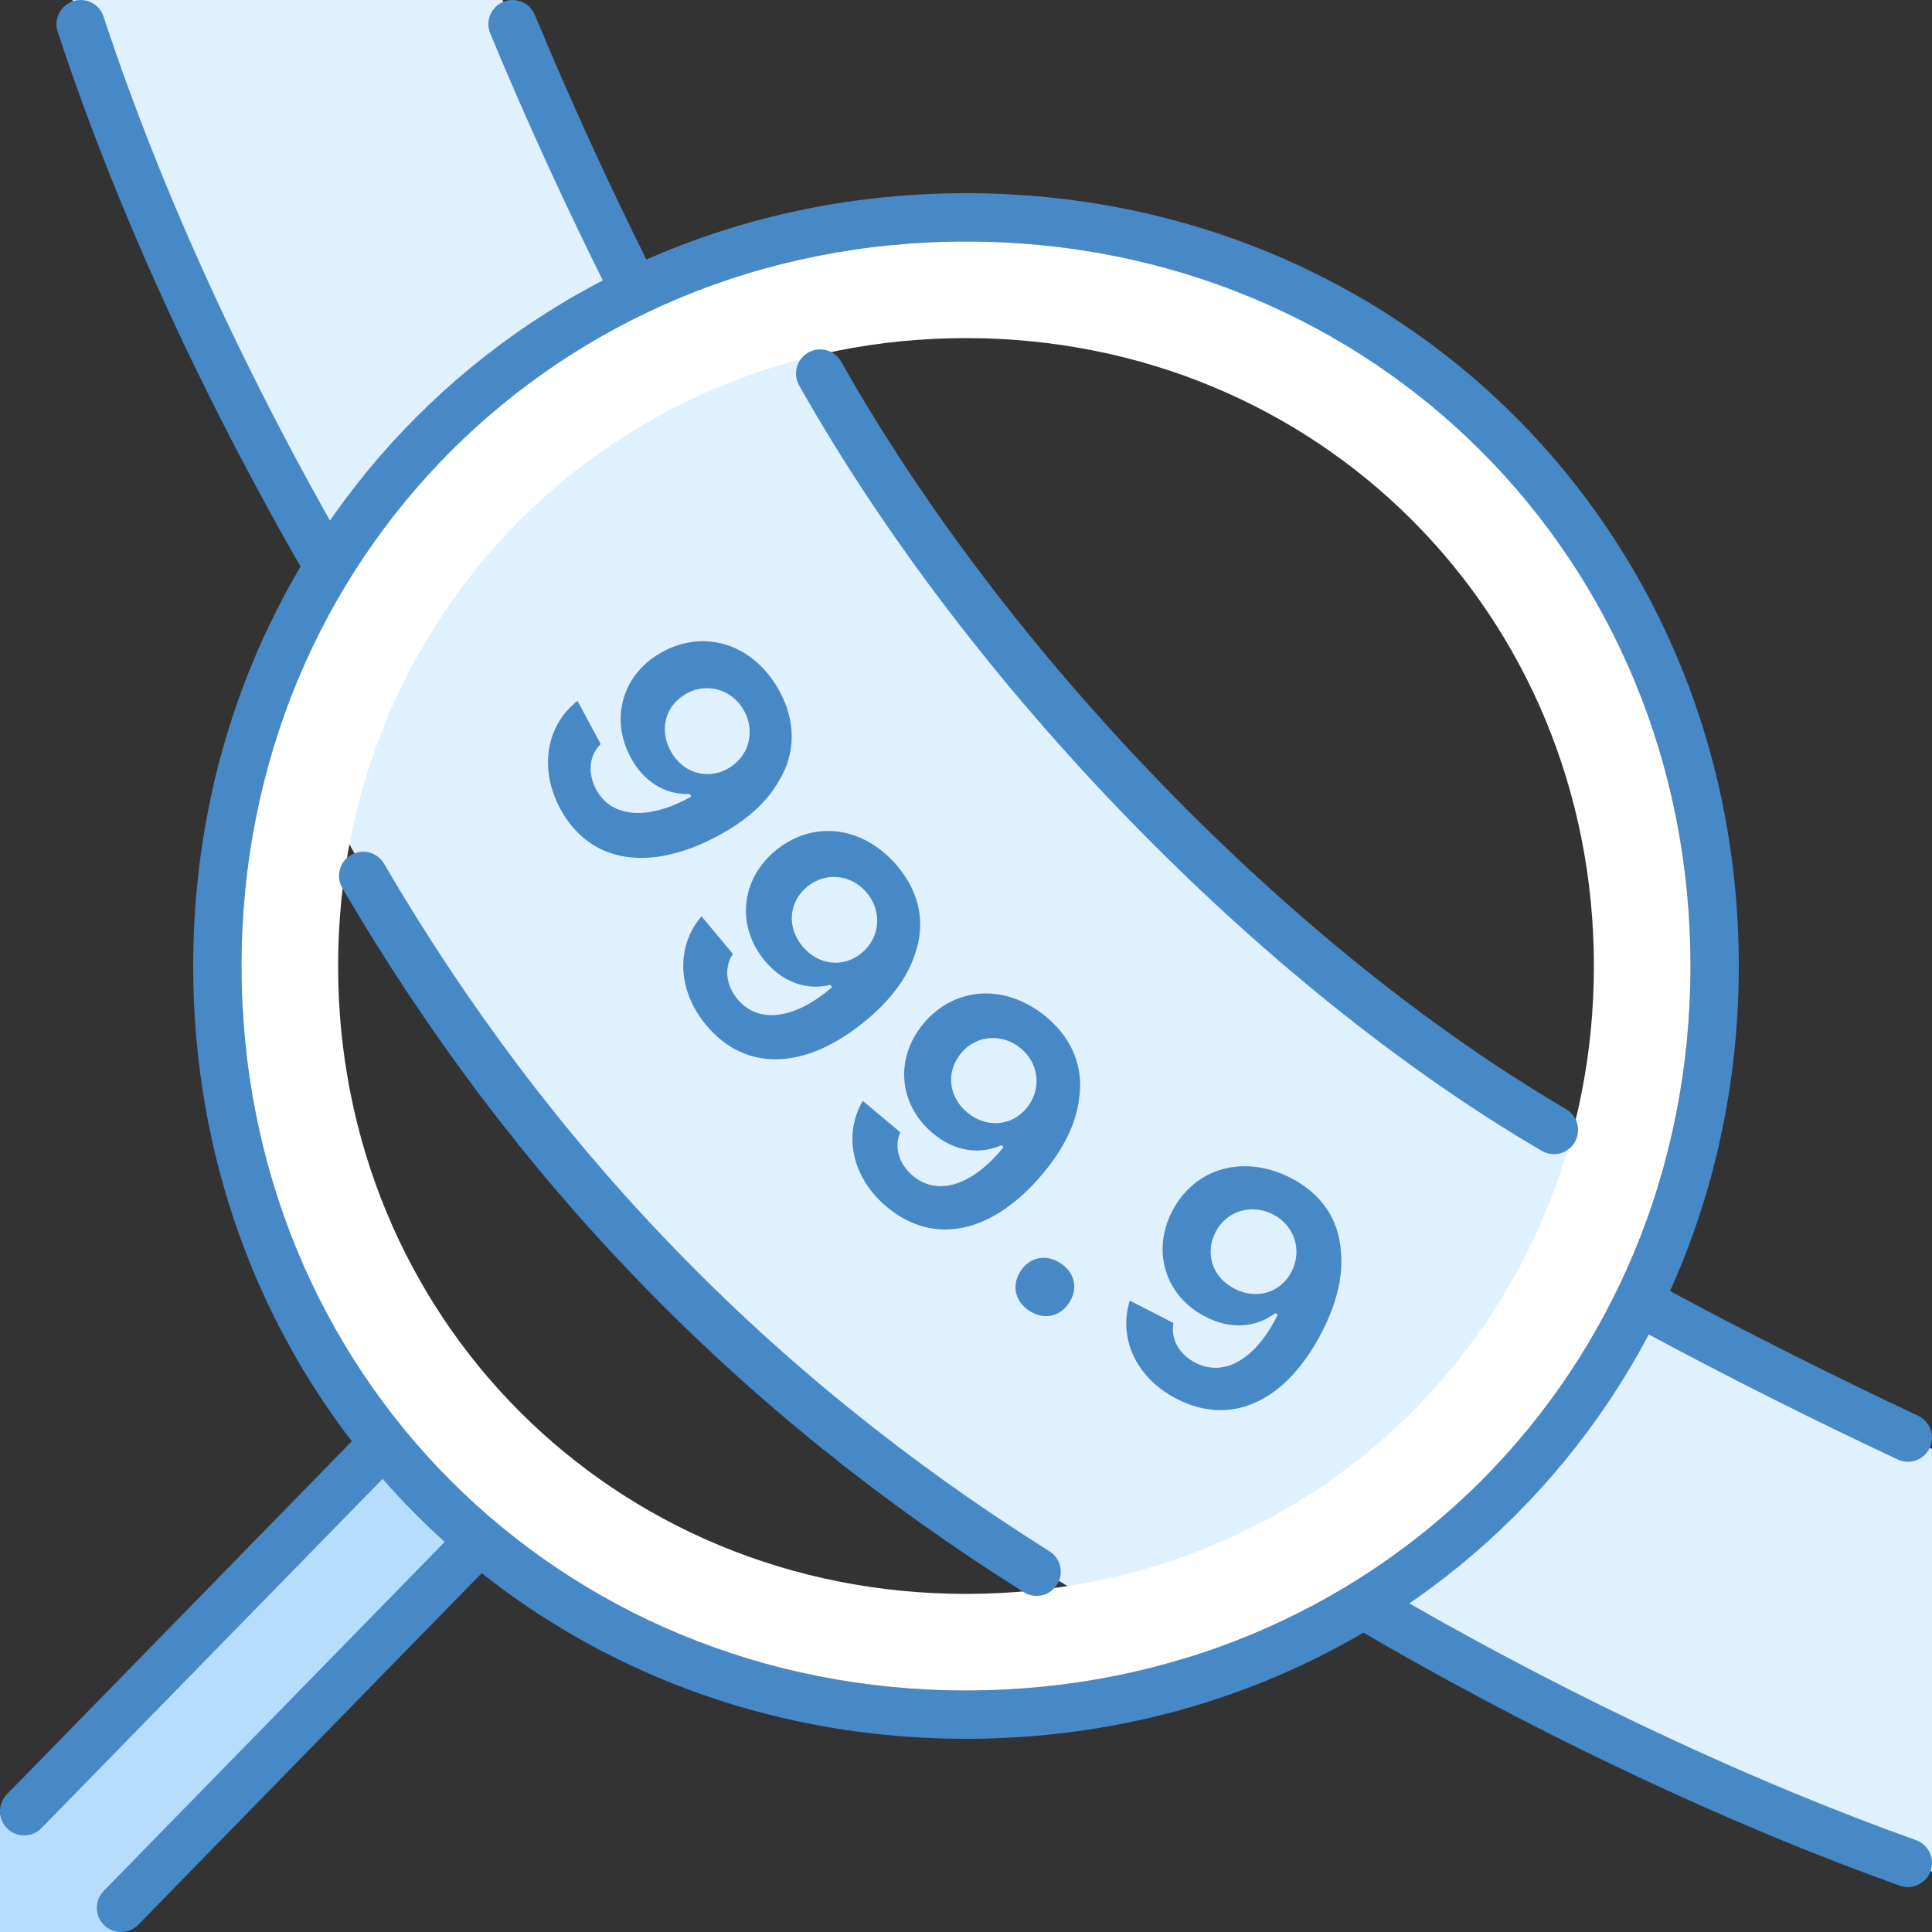 <svg xmlns="http://www.w3.org/2000/svg"  viewBox="0 0 40 40" width="512px" height="512px"><rect x="0" y="0" width="40" height="40" fill="#333333" stroke="none"/><path fill="#dff0fe" d="M1.5,0C4.388,9.125,10.894,19.51,18,26.12l1.5-10.012C15.931,11.882,12.488,5.137,10.405,0"/><path fill="none" stroke="#4788c7" stroke-linecap="round" stroke-miterlimit="2" d="M1.669,0.5C4.633,9.503,11.023,19.63,18,26.12l1.5-10.012c-3.455-4.091-6.789-10.54-8.888-15.608"/><path fill="#dff0fe" d="M40,30c-6.994-3.249-15.35-7.956-20.5-13.721v10.733c5.437,4.832,13.737,9.401,20.5,11.737"/><path fill="none" stroke="#4788c7" stroke-linecap="round" stroke-miterlimit="2" d="M39.5,29.764c-6.889-3.239-14.971-7.856-20-13.485v10.733c5.305,4.715,13.331,9.173,20,11.557"/><path fill="#b6dcfe" d="M0 40L2.453 40 10.206 32.002 8 29.578 0 37.578z"/><path fill="#4788c7" d="M2.505 40c-.126 0-.252-.047-.35-.143-.197-.193-.201-.509-.008-.707l8.162-8.354c.192-.197.509-.2.707-.008.197.193.201.509.008.707L2.862 39.85C2.765 39.95 2.635 40 2.505 40zM.5 38c-.126 0-.252-.047-.35-.143-.197-.193-.201-.509-.008-.707l8.162-8.354c.192-.197.509-.2.707-.008.197.193.201.509.008.707L.857 37.85C.76 37.95.63 38 .5 38z"/><path fill="#dff0fe" d="M25.31,34.611C16.367,30.101,9.944,23.51,5.686,14.473c2.29-6.32,7.839-8.544,10.007-9.187c3.46,7.825,11.845,16.388,19.057,19.471C33.273,29.472,30.099,32.785,25.31,34.611z"/><path fill="#4788c7" d="M11.957 14.511l.479.894c-.24.236-.275.601-.094.94.318.593 1.081.646 1.97.148 0 0-.01-.018-.015-.027-.003-.006-.011-.021-.011-.021l-.003-.006c-.513.02-.958-.257-1.227-.76-.439-.819-.157-1.745.669-2.188.897-.481 1.902-.136 2.42.831.333.622.33 1.271-.016 1.841-.243.438-.674.827-1.264 1.142-1.436.77-2.667.558-3.269-.568C11.158 15.916 11.305 15.018 11.957 14.511zM15.055 15.922c.437-.234.594-.752.357-1.196-.237-.443-.755-.604-1.186-.374-.443.237-.587.739-.345 1.19C14.123 15.993 14.621 16.155 15.055 15.922zM14.524 18.971l.65.779c-.187.279-.148.644.097.939.43.517 1.189.416 1.959-.253 0 0-.013-.016-.019-.023-.004-.006-.016-.018-.016-.018l-.004-.005c-.498.123-.99-.059-1.355-.497-.595-.714-.505-1.678.215-2.277.783-.652 1.836-.517 2.537.326.452.542.579 1.178.356 1.806-.149.478-.494.946-1.008 1.373-1.252 1.042-2.5 1.083-3.316.102C14.025 20.508 13.987 19.599 14.524 18.971zM17.841 19.73c.381-.317.43-.857.108-1.244-.322-.386-.861-.441-1.237-.128-.386.321-.426.841-.098 1.235C16.943 19.988 17.463 20.044 17.841 19.73zM17.863 22.793l.776.649c-.134.307-.03.659.263.904.514.43 1.24.195 1.876-.597 0 0-.016-.014-.023-.019-.005-.004-.018-.016-.018-.016l-.005-.004c-.467.209-.982.119-1.418-.246-.711-.595-.794-1.556-.194-2.272.651-.778 1.709-.834 2.547-.133.54.452.778 1.054.671 1.709-.062.496-.316 1.016-.744 1.527-1.042 1.246-2.259 1.508-3.235.691C17.647 24.39 17.448 23.504 17.863 22.793zM21.252 22.946c.317-.38.269-.918-.115-1.239-.384-.322-.923-.279-1.236.095-.322.384-.269.901.123 1.229S20.937 23.323 21.252 22.946zM21.132 26.314c.188-.286.522-.359.824-.161.306.201.367.535.179.821s-.521.365-.826.163C21.005 26.938 20.943 26.601 21.132 26.314zM23.392 26.928l.903.463c-.062.33.116.651.457.825.598.307 1.256-.084 1.703-.999 0 0-.018-.01-.027-.014-.006-.003-.021-.011-.021-.011l-.006-.003c-.411.308-.934.334-1.442.073-.827-.424-1.121-1.346-.693-2.179.465-.906 1.487-1.194 2.461-.693.628.322.995.857 1.035 1.522.049.498-.084 1.064-.389 1.658-.744 1.449-1.875 1.974-3.011 1.392C23.535 28.538 23.144 27.716 23.392 26.928zM26.741 26.327c.227-.441.06-.957-.387-1.186-.447-.229-.964-.068-1.187.367-.229.448-.063.941.393 1.175C26.016 26.917 26.516 26.765 26.741 26.327z"/><path fill="#4788c7" d="M20,5c8.411,0,15,6.589,15,15s-6.589,15-15,15S5,28.411,5,20S11.589,5,20,5 M20,4C11.006,4,4,11.006,4,20s7.006,16,16,16s16-7.006,16-16S28.994,4,20,4L20,4z"/><path fill="#fff" d="M20,7c7.289,0,13,5.711,13,13s-5.711,13-13,13S7,27.289,7,20S12.711,7,20,7 M20,5C11.568,5,5,11.568,5,20s6.568,15,15,15s15-6.568,15-15S28.432,5,20,5L20,5z"/><path fill="none" stroke="#4788c7" stroke-linecap="round" stroke-miterlimit="10" d="M7.519 18.134c3.486 5.967 8.091 10.729 13.943 14.407M32.172 23.395c-5.749-3.365-11.73-9.521-15.191-15.661"/></svg>